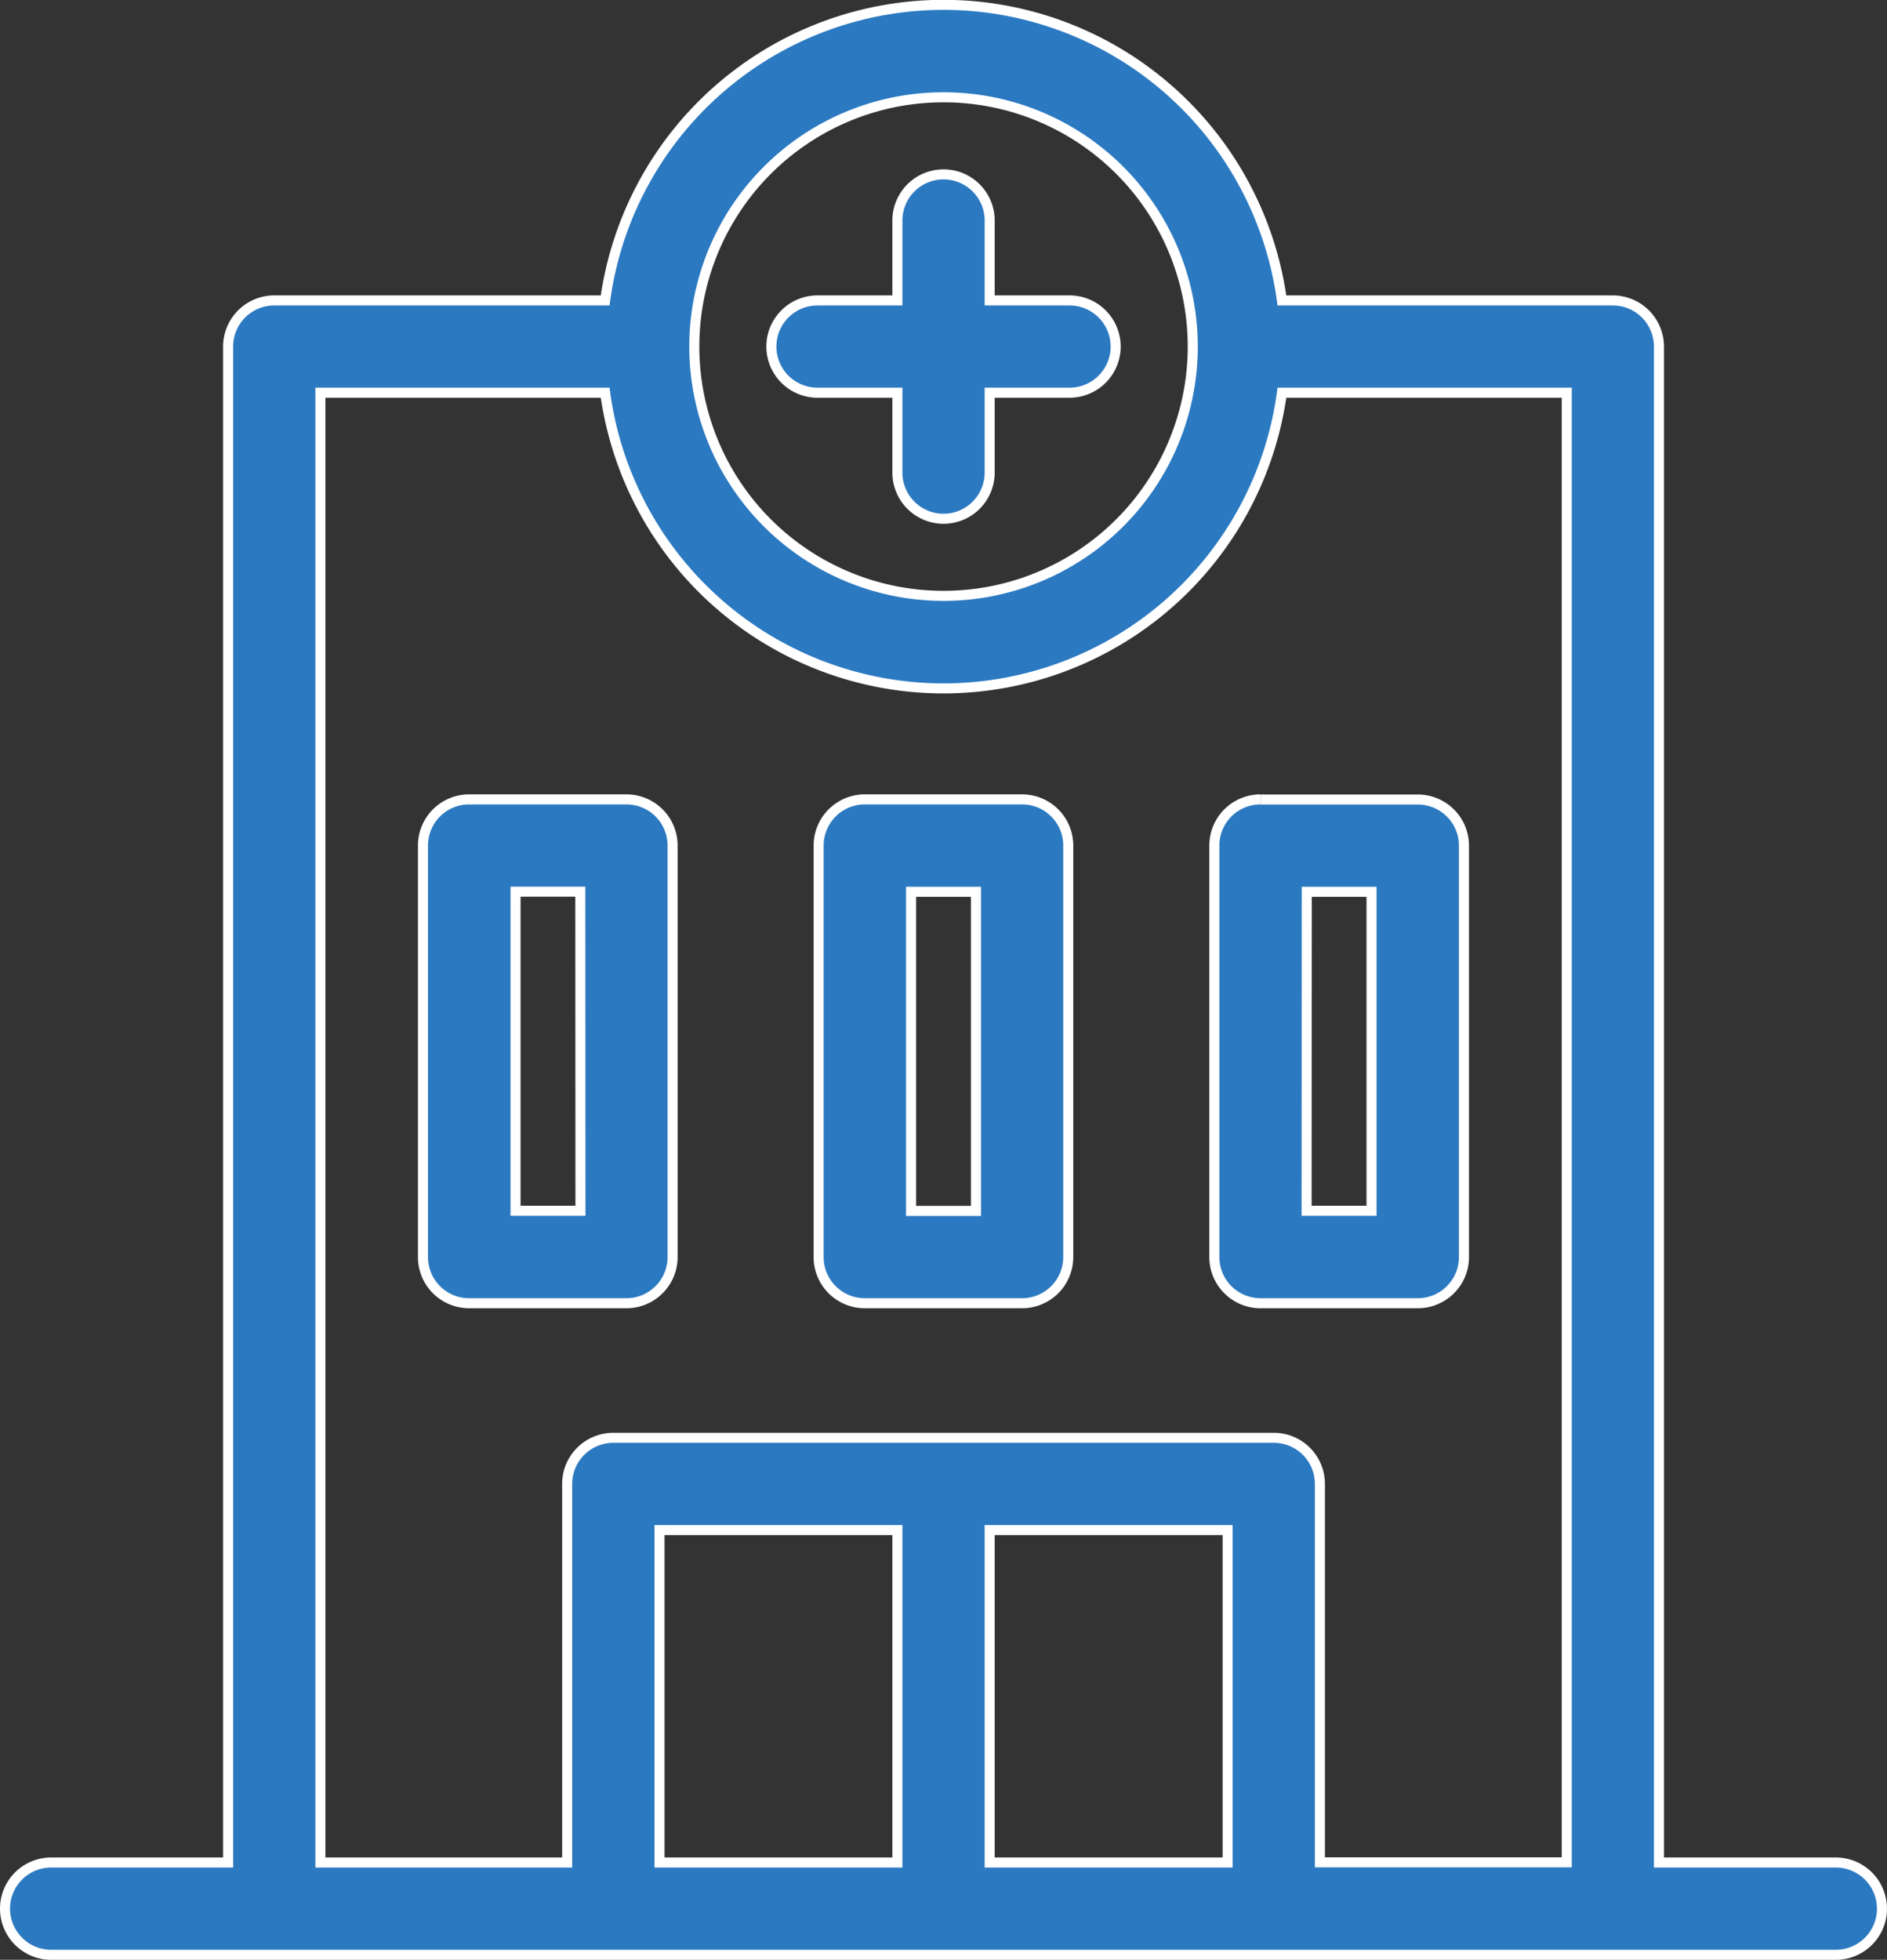 <svg xmlns="http://www.w3.org/2000/svg" width="56.364" height="58.523" viewBox="0 0 56.364 58.523"><rect x="0" y="0" width="56.364" height="58.523" fill="#333333" stroke="none"/><g transform="translate(0.15 0.15)"><path d="M3.142,1.4A1.378,1.378,0,0,1,4.52.022H6.906V-2.364A1.378,1.378,0,0,1,8.284-3.742,1.378,1.378,0,0,1,9.662-2.364V.022h2.385a1.378,1.378,0,1,1,0,2.756H9.662V5.164a1.378,1.378,0,0,1-2.756,0V2.778H4.52A1.378,1.378,0,0,1,3.142,1.4M36.315,48.046a1.378,1.378,0,0,1-1.378,1.378H-18.371a1.379,1.379,0,0,1-1.378-1.378,1.378,1.378,0,0,1,1.378-1.378h5.286V1.4A1.378,1.378,0,0,1-11.707.022h9.884a10.2,10.2,0,0,1,20.214,0h9.885A1.379,1.379,0,0,1,29.653,1.4V46.668h5.283a1.378,1.378,0,0,1,1.378,1.378M.84,1.4a7.444,7.444,0,1,0,14.888,0A7.444,7.444,0,1,0,.84,1.4M6.906,36.741H-.2v9.927H6.906Zm9.864,0H9.662v9.927H16.77ZM26.9,2.778H18.392a10.2,10.2,0,0,1-20.215,0h-8.506v43.89h7.371v-11.3A1.377,1.377,0,0,1-1.58,33.986H18.148a1.377,1.377,0,0,1,1.378,1.377v11.3H26.9ZM17.755,14.926h4.7A1.378,1.378,0,0,1,23.829,16.3V28.589a1.378,1.378,0,0,1-1.378,1.378h-4.7a1.378,1.378,0,0,1-1.378-1.378V16.3a1.378,1.378,0,0,1,1.378-1.378m1.378,12.285h1.939V17.682H19.133ZM12.009,16.3V28.589a1.378,1.378,0,0,1-1.378,1.378h-4.7a1.378,1.378,0,0,1-1.378-1.378V16.3a1.379,1.379,0,0,1,1.378-1.378h4.7A1.378,1.378,0,0,1,12.009,16.3M9.253,17.682H7.314v9.529H9.253ZM.191,16.3V28.589a1.378,1.378,0,0,1-1.378,1.378h-4.7a1.378,1.378,0,0,1-1.378-1.378V16.3a1.378,1.378,0,0,1,1.378-1.378h4.7A1.378,1.378,0,0,1,.191,16.3m-2.756,1.378H-4.5v9.529h1.939Z" transform="translate(19.749 8.799)" fill="#2b79c1" stroke="#fff" stroke-width="0.3"/></g></svg>